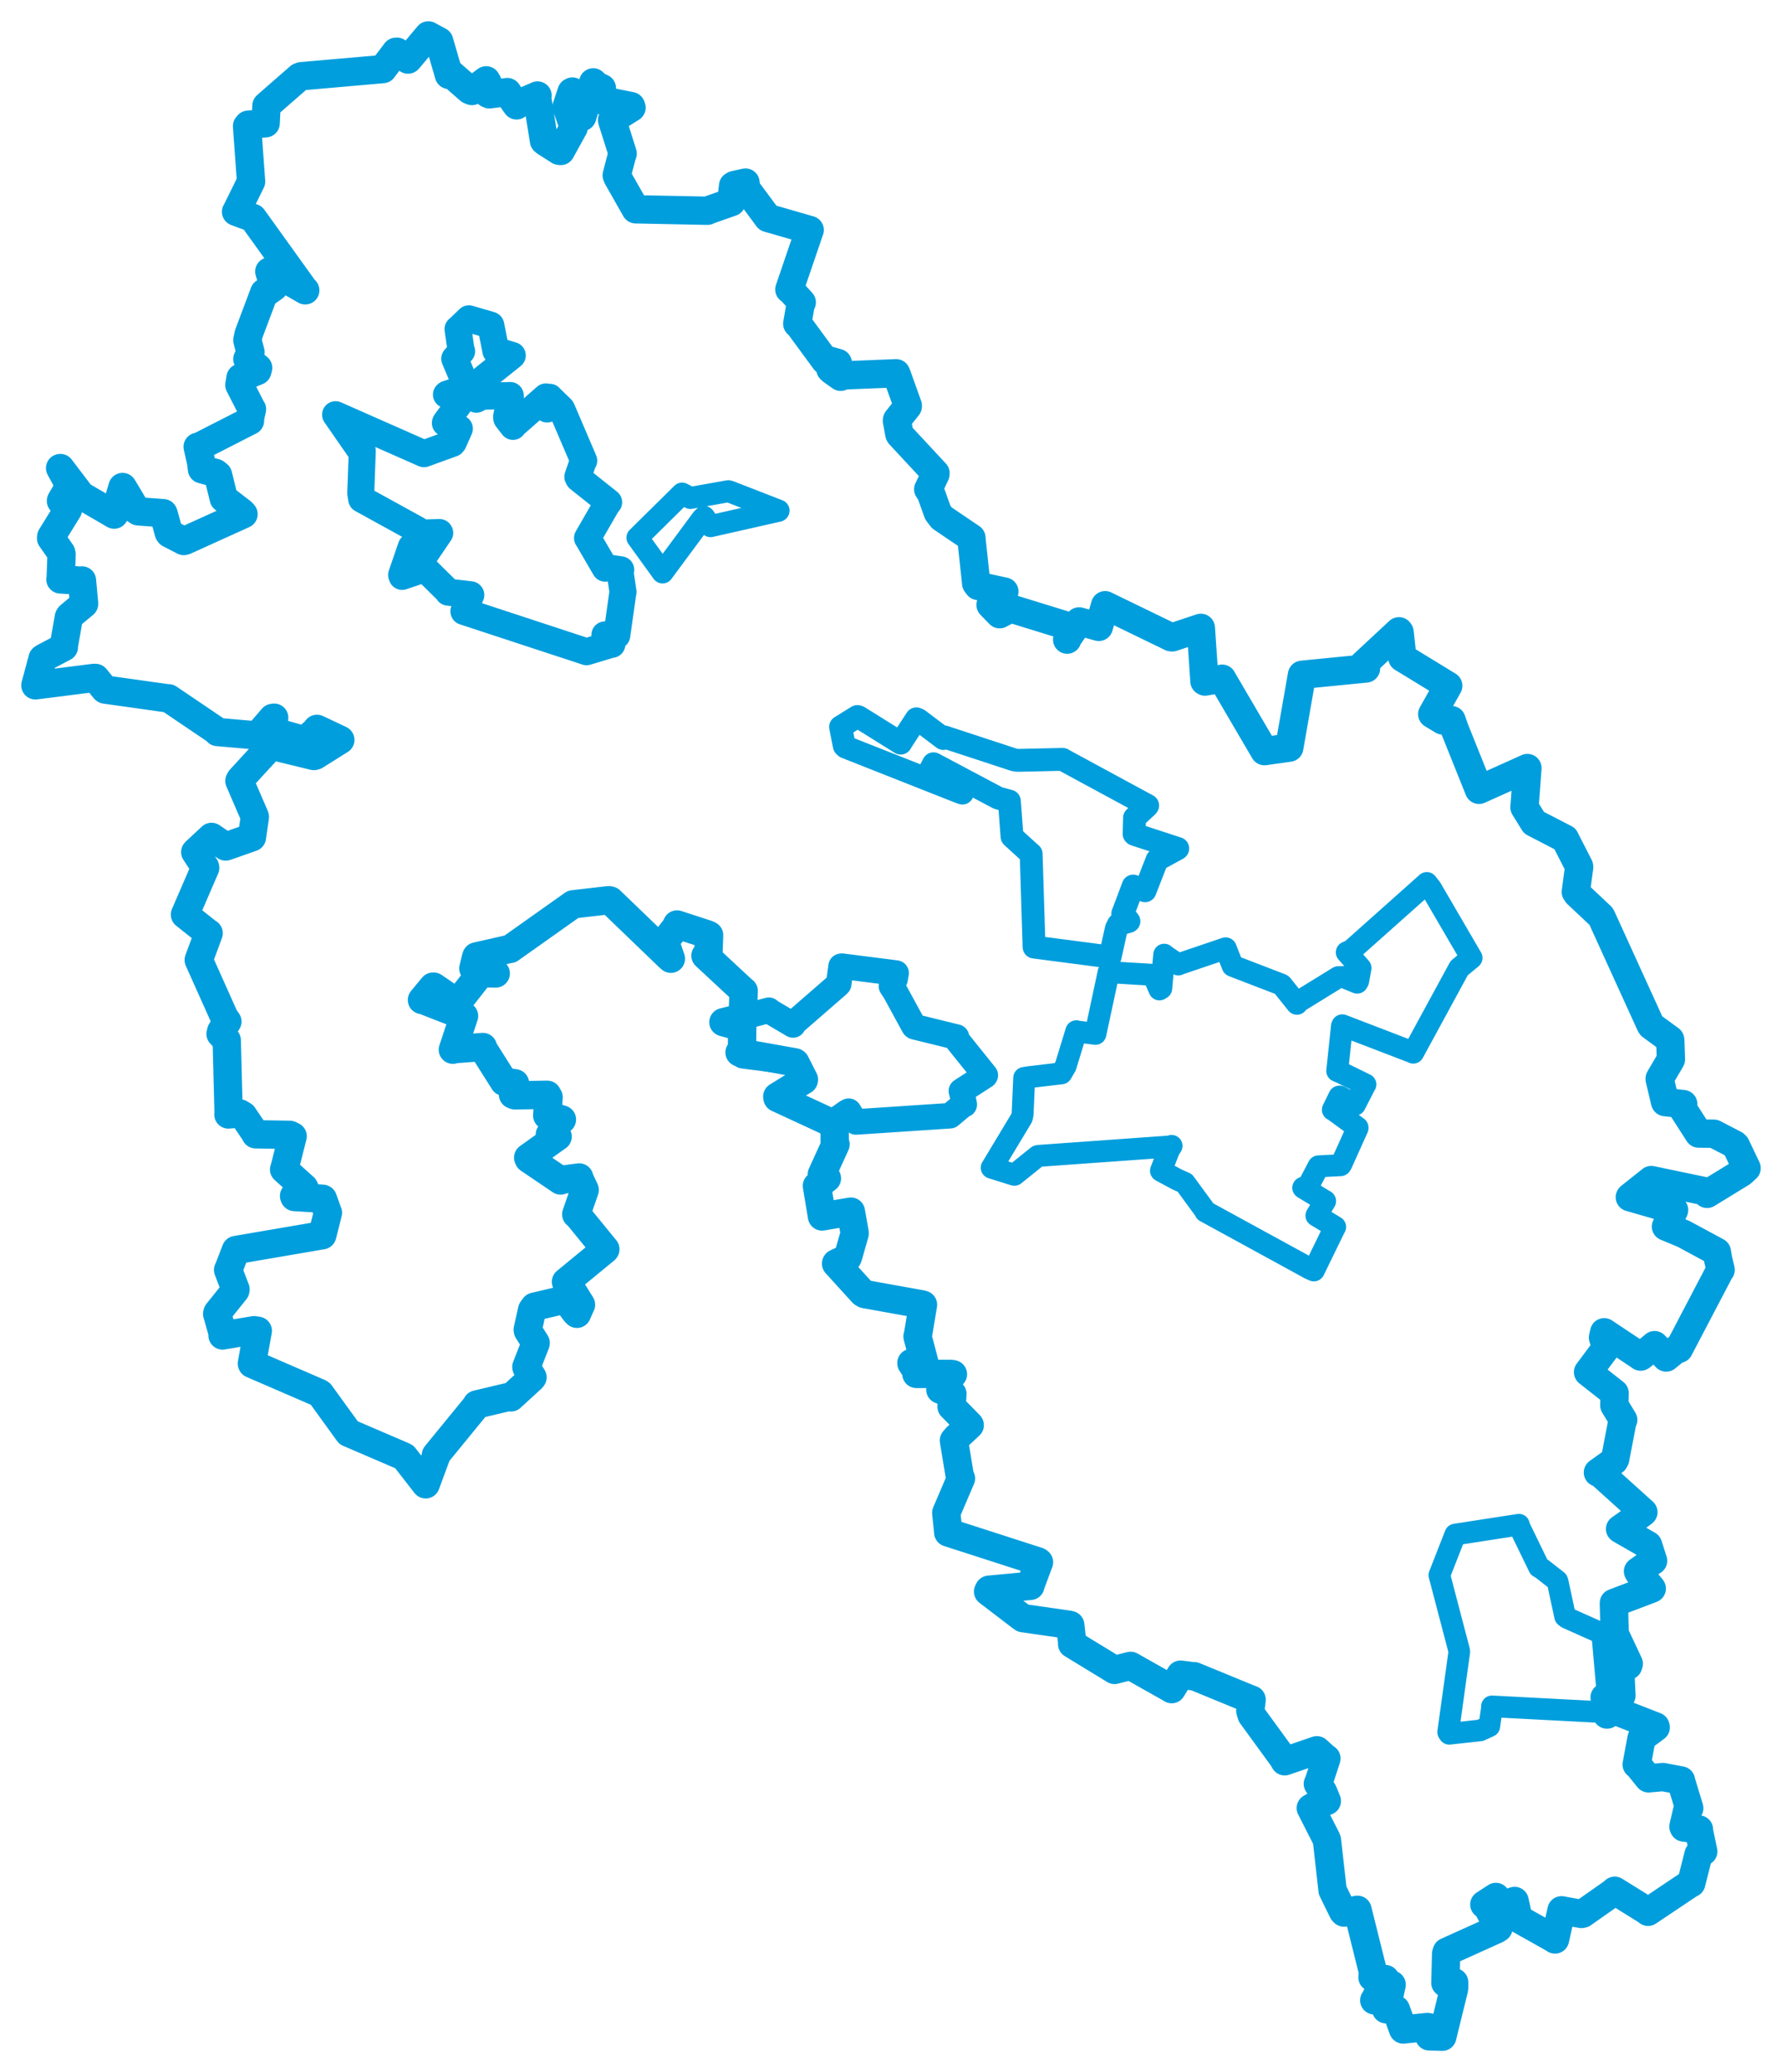 <svg viewBox="0 0 405.29 471.145" width="405.29" height="471.145" xmlns="http://www.w3.org/2000/svg">
  <title>Česko</title>
  <desc>Geojson of Česko</desc>
  <polygon points="76.322,94.286 81.967,102.422 82.401,102.469 82.048,112.142 82.263,113.494 94.991,120.499 94.905,121.227 99.96,121.081 100.012,121.168 96.602,126.187 96.599,126.202 93.695,124.445 93.546,124.316 91.341,130.718 91.456,131.06 96.544,129.336 96.649,129.314 101.908,134.496 101.932,134.64 107.023,135.222 107.079,135.277 105.508,138.977 105.518,139.029 133.349,148.169 133.405,148.185 139.053,146.48 139.164,146.505 137.485,146.032 137.573,144.358 139.791,144.53 140.281,144.467 141.656,134.739 141.701,134.608 140.958,129.607 141.182,129.555 137.793,129.05 137.644,129.189 133.776,122.562 133.62,122.327 138.161,114.454 138.428,114.208 131.616,108.788 131.421,108.408 132.67,104.75 132.762,104.746 127.753,93.033 127.68,92.927 125.081,90.41 125.028,90.33 124.444,92.981 124.434,92.994 124.35,90.913 124.165,90.242 116.963,96.564 116.668,96.949 115.268,95.149 115.218,94.789 116.076,90.152 116.053,89.926 109.58,90.104 108.345,90.775 106.697,88.392 106.478,88.169 109.981,88.731 110.178,88.632 109.996,86.082 110.078,85.974 116.309,80.994 116.512,80.818 112.99,79.774 112.794,79.824 111.619,73.952 111.563,73.916 106.709,72.507 106.648,72.485 104.57,74.494 104.174,74.825 104.816,79.379 104.989,79.865 103.488,81.466 103.424,81.558 106.141,88.015 106.246,88.107 101.675,89.612 101.536,89.726 103.959,91.015 104.509,91.745 101.357,95.999 101.292,96.186 103.115,96.672 104.484,97.459 103.105,100.556 102.895,100.816 96.556,103.113 96.422,103.163 76.322,94.286" stroke="#009edd" stroke-width="6.139px" fill="none" stroke-linejoin="round" vector-effect="non-scaling-stroke"></polygon>
  <polygon points="144.977,122.256 150.686,130.148 150.692,130.155 159.684,118.003 160.14,117.541 161.604,119.632 177.038,116.141 177.075,116.096 166.088,111.825 165.649,111.686 157.025,113.222 155.135,112.228 144.977,122.256" stroke="#009edd" stroke-width="5.002px" fill="none" stroke-linejoin="round" vector-effect="non-scaling-stroke"></polygon>
  <polygon points="191.174,165.288 192.025,169.575 192.319,169.863 218.074,180.034 218.88,180.322 218.999,178.931 219.13,178.324 211.531,175.151 212.316,173.657 226.973,181.435 229.564,182.149 230.169,190.174 230.195,190.242 234.296,193.982 234.517,194.155 235.183,215.302 235.189,215.332 252.138,217.548 252.475,217.569 253.904,211.107 254.377,210.178 256.722,209.504 256.759,209.468 255.887,208.375 255.358,207.729 256.304,205.251 257.725,201.461 260.421,202.535 262.12,198.183 263.161,195.511 267.826,192.965 267.86,192.922 258.076,189.731 257.937,189.615 258.032,186.034 258.029,185.952 260.849,183.367 261.017,183.149 242.122,172.917 241.676,172.658 231.452,172.882 230.622,172.757 214.71,167.534 214.555,167.916 208.906,163.647 208.419,163.443 204.835,168.938 204.851,168.966 195.283,162.995 194.994,162.916 191.174,165.288" stroke="#009edd" stroke-width="5.2px" fill="none" stroke-linejoin="round" vector-effect="non-scaling-stroke"></polygon>
  <polygon points="327.362,358.139 331.868,375.308 331.898,375.567 329.359,393.83 329.608,394.215 336.665,393.439 338.727,392.492 339.298,388.508 339.324,387.972 365.842,389.363 365.965,389.177 364.471,372.247 364.469,371.47 356.425,367.876 355.958,367.516 354.262,359.63 354.176,359.426 350.645,356.667 350.018,356.312 345.664,347.35 345.45,346.668 331.206,348.864 330.98,348.903 327.362,358.139" stroke="#009edd" stroke-width="4.918px" fill="none" stroke-linejoin="round" vector-effect="non-scaling-stroke"></polygon>
  <polygon points="8.053,155.827 21.372,154.133 21.721,154.145 23.831,156.739 23.909,156.788 38.185,158.793 38.343,158.773 49.314,166.193 49.456,166.436 58.146,167.189 58.535,167.273 62.011,163.234 62.355,163.182 62.077,166.078 62.45,166.386 68.932,168.225 69.154,168.449 71.705,166.255 72.095,165.721 77.326,168.191 77.398,168.237 71.709,171.809 71.393,171.895 61.731,169.548 61.563,169.653 54.651,177.182 54.455,177.558 57.926,185.609 57.964,185.751 57.306,190.285 57.296,190.378 51.366,192.463 51.32,192.465 48.157,190.32 48.106,190.29 44.425,193.719 44.409,193.741 46.627,197.131 46.662,197.331 42.142,207.787 42.07,207.953 47.268,212.089 47.452,212.177 45.246,218.14 45.2,218.28 51.039,231.318 51.719,232.27 50.329,234.432 50.164,235.075 51.538,236.522 51.569,236.532 51.995,253.155 51.949,253.399 54.534,253.161 55.304,253.623 57.889,257.431 58.139,257.907 65.906,258.029 66.557,258.343 64.686,265.749 64.62,265.905 69.18,270.012 69.309,270.281 66.882,271.93 66.973,272.166 73.374,272.562 73.435,272.586 74.555,275.716 74.581,275.743 73.323,280.739 73.284,280.858 54.516,284.071 53.659,284.218 52.047,288.404 51.877,288.733 53.56,293.15 53.52,293.403 49.472,298.444 49.394,298.715 50.696,303.307 50.615,303.643 57.785,302.452 58.631,302.58 57.285,310.03 57.332,310.112 72.619,316.728 72.84,316.877 79.233,325.705 79.286,325.77 91.808,331.15 91.952,331.241 96.724,337.379 96.815,337.488 99.246,330.921 99.144,330.832 108.325,319.609 108.446,319.331 115.389,317.683 116.21,317.72 120.962,313.367 121.112,313.16 119.753,310.938 119.719,310.791 121.817,305.414 121.827,305.333 120.065,302.561 120.025,302.318 121.026,297.83 121.559,297.104 127.949,295.604 128.462,295.123 130.84,298.355 131.215,298.721 132.106,296.695 132.139,296.655 129.172,291.881 128.722,291.446 137.612,284.139 137.681,284.046 131.311,276.246 131.059,276.102 132.795,271.088 132.978,270.554 131.737,267.913 131.731,267.722 127.876,268.223 127.498,268.406 120.258,263.503 120.124,263.214 126.666,258.533 126.825,258.433 125.25,258.017 125.062,257.942 127.461,254.576 127.803,254.546 124.93,253.62 124.453,253.629 124.772,249.484 124.447,248.918 117.103,249.053 116.673,248.88 117.128,246.932 117.126,246.315 114.916,245.972 114.628,245.958 109.842,238.37 109.822,238.062 103.088,238.563 102.995,238.669 105.331,231.634 105.542,231.011 96.345,227.422 95.968,227.362 98.479,224.334 98.641,224.337 103.957,227.957 104.078,227.964 109.102,221.55 109.132,221.26 112.458,221.335 112.748,221.337 107.75,220.095 107.661,220.193 108.282,217.642 108.354,217.465 115.904,215.758 116.025,215.754 129.845,205.966 130.34,205.613 138.465,204.679 138.795,204.758 152.09,217.548 152.581,217.986 151.494,214.806 150.861,214.484 153.821,210.691 153.979,210.201 160.922,212.463 161.273,212.644 161.119,217.132 160.452,217.292 168.901,225.148 169.149,225.334 168.875,231.219 168.893,231.34 165.06,232.286 164.534,232.415 168.474,233.493 168.811,233.421 168.746,239.066 168.202,239.294 180.786,241.547 180.901,241.63 182.844,245.471 182.803,245.618 176.789,249.316 176.834,249.634 189.283,255.393 189.814,254.905 189.846,259.807 190.028,260.182 186.914,267.021 188.068,267.916 185.797,269.63 186.955,276.586 193.521,275.488 194.358,280.184 194.371,280.501 192.865,285.779 192.741,286.027 190.18,287.231 190.158,287.317 196.217,293.973 196.631,294.228 209.635,296.571 209.92,296.662 208.781,303.529 208.678,303.874 210.27,309.952 210.334,310.185 207.29,309.897 207.291,309.955 208.6,311.945 208.42,312.386 216.378,312.389 216.732,312.459 213.93,315.853 213.867,315.96 215.638,316.664 216.613,316.939 216.454,319.482 216.421,319.831 220.53,324.001 220.55,324.049 217.49,326.895 216.954,327.528 218.283,335.582 218.556,336.147 215.235,343.922 215.214,343.991 215.647,348.157 215.665,348.443 236.074,355.022 236.302,355.196 234.394,360.325 234.343,360.575 224.935,361.455 224.723,361.877 232.034,367.464 232.662,367.916 243.205,369.433 243.413,369.502 243.839,373.284 243.845,373.807 253.457,379.67 253.479,379.689 256.933,378.814 257.147,378.771 266.066,383.799 266.482,384.057 268.394,380.935 268.498,380.769 271.361,381.134 271.615,381.12 284.097,386.251 284.664,386.459 284.363,388.965 284.665,389.966 291.769,399.725 292.192,400.464 299.466,397.965 299.514,397.96 301.537,399.795 301.671,399.822 299.79,405.576 299.726,405.587 300.909,407.394 301.768,409.493 298.506,410.865 298.122,411.099 301.704,418.142 301.8,418.436 303.066,429.706 303.071,429.802 305.421,434.594 305.67,434.86 308.659,434.23 308.737,434.233 312.257,448.329 312.156,449.587 315.066,449.984 315.085,449.987 312.663,454.702 312.555,454.815 316.453,451.281 316.506,451.252 315.465,456.056 315.243,456.842 316.737,456.943 317.475,456.902 319.112,461.41 319.135,461.439 324.58,460.885 324.871,460.916 325.072,463.009 328.027,463.093 330.707,452.17 330.726,451.794 330.728,450.719 328.732,450.85 328.903,444.233 329.046,443.768 340.317,438.685 340.79,438.383 338.281,433.52 337.589,433.019 340.133,431.37 340.215,431.31 341.232,433.316 344.47,432.219 345.33,436.094 345.417,436.312 353.306,440.739 353.66,440.979 355.147,434.369 355.147,434.343 359.671,435.178 359.954,435.117 366.903,430.235 367.243,429.904 374.348,434.311 374.83,434.685 384.49,428.215 384.648,428.18 386.313,421.623 387.381,420.962 386.363,416.157 386.405,415.969 382.97,415.52 382.875,415.312 383.848,411.16 384.192,411.136 382.292,404.863 382.31,404.82 378.217,404.051 374.917,404.337 372.446,401.284 372.239,401.198 373.345,395.25 373.397,395.109 376.571,392.758 376.514,392.541 368.599,389.454 368.131,387.913 365.532,389.83 365.478,389.836 365.266,388.107 364.948,385.936 368.755,385.54 368.769,385.531 368.494,379.58 368.461,379.25 370.299,378.712 370.436,378.275 367.34,371.678 367.238,371.398 367.051,364.598 367.063,364.457 375.604,361.226 375.67,361.189 372.742,357.634 372.541,357.268 375.801,354.955 375.967,354.873 374.832,351.342 374.819,351.3 368.519,347.694 368.463,347.637 373.431,344.105 373.765,343.824 363.913,334.938 363.425,334.802 367.13,332.139 367.347,331.718 369.04,322.894 369.174,322.843 367.154,319.523 367.213,316.747 361.19,312.006 361.181,311.975 365.317,306.439 364.575,304.114 364.85,302.917 372.957,308.309 373.139,308.452 373.286,308.364 376.312,305.846 378.956,308.657 381.667,306.442 381.855,306.686 391.221,288.803 391.328,288.727 390.753,286.277 390.472,284.634 382.917,280.554 378.896,278.883 380.736,275.164 380.744,275.112 370.68,272.209 370.719,272.156 374.321,269.293 375.554,268.31 387.89,270.886 388.253,271.45 396.128,266.625 397.238,265.606 394.804,260.498 394.515,260.216 389.81,257.772 386.341,257.743 382.815,252.25 382.827,251.039 378.724,250.59 378.69,250.53 377.471,245.361 377.482,245.212 380.012,240.903 380.026,240.857 379.88,236.509 379.841,236.368 375.551,233.235 375.397,233.018 364.285,208.628 364.129,208.342 358.693,203.225 358.397,202.787 359.156,197.158 359.124,196.95 356.049,190.948 355.939,190.699 348.88,187.053 346.727,183.566 347.387,174.653 347.386,174.631 336.43,179.556 336.378,179.581 330.826,165.737 330.132,163.736 328.14,163.815 325.744,162.37 328.234,157.96 329.379,155.922 320.545,150.525 318.943,149.548 318.313,143.733 318.169,143.539 310.091,151.052 310.681,151.99 296.202,153.417 296.12,153.432 293.223,169.987 287.587,170.786 277.987,154.395 277.952,154.317 274.062,154.963 273.937,154.893 273.145,143.2 273.112,142.755 266.624,144.915 266.354,144.892 251.376,137.625 251.351,137.608 249.924,142.466 249.906,142.532 245.454,141.3 245.431,141.293 242.93,144.917 242.71,145.43 243.47,143.627 243.945,142.691 229.839,138.342 227.35,139.654 225.293,137.54 228.421,134.503 222.442,133.214 222.023,132.65 220.921,122.336 220.936,122.301 214.205,117.743 213.287,116.531 211.681,112.053 211.114,111.244 212.746,107.825 212.771,107.594 204.641,98.85 204.551,98.7 203.993,95.669 204.022,95.466 206.458,92.398 206.464,92.218 203.912,85.116 203.798,84.871 191.694,85.362 191.204,85.669 189.187,84.234 188.863,83.923 190.112,83.179 190.548,82.539 188.405,81.919 187.637,81.992 181.875,74.146 181.328,73.602 182.157,68.823 182.344,68.751 180.034,66.205 179.529,65.813 184.099,52.424 184.153,52.302 174.803,49.602 174.643,49.555 169.695,42.873 169.546,41.515 167.041,42.065 166.732,42.239 166.335,45.809 166.361,45.954 161.035,47.825 160.91,47.919 144.595,47.591 144.575,47.586 140.388,40.213 140.264,39.858 141.409,35.484 141.613,34.918 139.25,27.465 139.211,27.259 143.63,24.48 143.501,24.121 135.472,22.519 135.303,22.523 136.199,20.465 136.883,20.037 135.744,19.515 134.922,18.73 132.403,26.574 132.074,26.636 130.179,20.817 129.993,20.91 128.877,24.26 128.856,24.264 130.491,28.86 130.465,29.011 127.536,34.325 127.183,34.287 124.065,32.306 123.726,32.015 122.19,22.426 122.253,21.718 118.096,23.51 117.487,23.957 115.661,21.372 115.387,20.938 111.285,21.447 110.955,21.296 110.87,18.765 110.58,18.267 107.334,20.692 106.8,20.472 102.499,16.709 102.102,17.03 100.012,9.829 99.884,9.384 97.452,8.066 97.426,8.053 92.934,13.408 92.796,13.548 90.278,11.761 90.048,11.776 87.088,15.687 87.081,15.705 68.511,17.333 68.106,17.49 61.108,23.593 60.6,24.055 60.43,27.86 60.417,28.028 56.464,28.353 56.187,28.681 57.091,41.13 57.106,41.272 53.752,48.079 53.69,48.144 57.382,49.513 57.502,49.551 69.232,65.878 69.424,66.013 61.686,61.556 61.253,61.73 62.312,65.242 62.329,65.263 60.539,66.538 60.103,66.52 56.55,75.973 56.261,77.361 56.969,80.083 56.264,81.653 58.708,83.641 58.523,84.338 54.708,85.906 54.445,87.529 57.206,92.914 57.312,93.042 56.74,95.599 56.859,95.662 45.279,101.569 44.959,101.589 45.751,105.143 45.942,106.702 49.013,107.538 49.581,107.983 50.884,113.265 50.892,113.324 55.026,116.503 55.382,116.903 42.021,122.957 41.8,123.012 38.55,121.336 38.389,121.122 37.249,116.931 37.136,116.684 31.445,116.269 31.053,116.024 27.984,110.893 27.876,110.732 26.002,116.965 25.967,117.006 18.526,112.677 18.426,112.605 13.737,106.423 13.673,106.433 15.807,110.362 15.83,110.486 13.901,113.788 13.869,113.898 15.2,115.869 15.448,115.891 11.663,122.012 11.626,122.4 13.925,125.68 14.006,126.021 13.8,131.509 13.744,131.741 18.129,132.008 18.642,131.978 19.119,137.172 19.12,137.319 15.835,140.058 15.671,140.304 14.488,146.994 14.525,147.132 9.99,149.519 9.693,149.725 8.053,155.827" stroke="#009edd" stroke-width="6.44px" fill="none" stroke-linejoin="round" vector-effect="non-scaling-stroke"></polygon>
  <polygon points="164.534,232.415 168.474,233.493 168.811,233.421 168.686,239.604 168.97,240.051 180.786,241.547 180.901,241.63 182.844,245.471 182.803,245.618 176.789,249.316 176.834,249.634 188.588,255.36 188.673,255.667 192.61,252.856 193.023,252.652 194.239,254.552 194.694,255.099 216.036,253.684 216.074,253.676 218.968,251.249 219.311,251.137 218.73,248.251 218.655,248.062 224.043,244.579 224.091,244.485 217.573,236.372 217.536,235.799 208.015,233.46 207.858,233.339 203.587,225.516 202.748,224.228 203.564,222.627 203.811,221.251 191.464,219.677 191.294,219.704 190.751,223.709 190.664,223.822 180.36,232.779 180.367,233.045 174.864,229.801 174.871,229.7 164.534,232.415" stroke="#009edd" stroke-width="5.808px" fill="none" stroke-linejoin="round" vector-effect="non-scaling-stroke"></polygon>
  <polygon points="225.552,265.506 230.626,267.095 230.719,267.111 235.999,262.862 236.149,262.818 266.371,260.655 266.453,260.539 265.866,261.477 264.043,266.198 267.631,268.14 269.471,268.965 274.145,275.348 274.132,275.45 297.868,288.431 298.82,288.855 303.452,279.342 303.665,278.97 299.4,276.388 301.38,273.089 296.529,270.147 296.402,270.059 297.464,269.793 299.88,265.19 304.891,264.931 305.094,264.623 308.761,256.484 308.759,256.38 303.366,252.436 303.139,252.33 304.593,249.342 304.696,249.317 308.127,251.154 308.15,251.171 310.493,246.608 310.536,246.575 305.098,243.915 304.133,243.508 305.208,233.318 305.287,233.122 321.361,239.291 321.417,239.341 331.862,220.13 334.681,217.797 325.46,201.994 324.506,200.776 307.35,216.066 306.302,216.533 309.431,220.09 308.9,223.041 308.676,223.428 305.517,222.147 304.382,222.176 294.88,228.033 294.967,228.234 291.524,223.928 291.39,223.848 280.387,219.617 280.342,219.591 278.785,215.632 278.739,215.62 268.076,219.231 267.991,219.298 265.175,217.405 264.782,217.069 264.117,224.709 263.697,224.965 262.249,221.666 262.253,221.651 252.202,221.042 252.143,221.042 249.157,235.003 249.141,235.068 244.977,234.534 244.792,234.471 242.36,242.4 241.398,244.046 234.142,244.906 232.937,245.093 232.575,253.355 232.403,254.129 225.552,265.506" stroke="#009edd" stroke-width="4.981px" fill="none" stroke-linejoin="round" vector-effect="non-scaling-stroke"></polygon>
</svg>